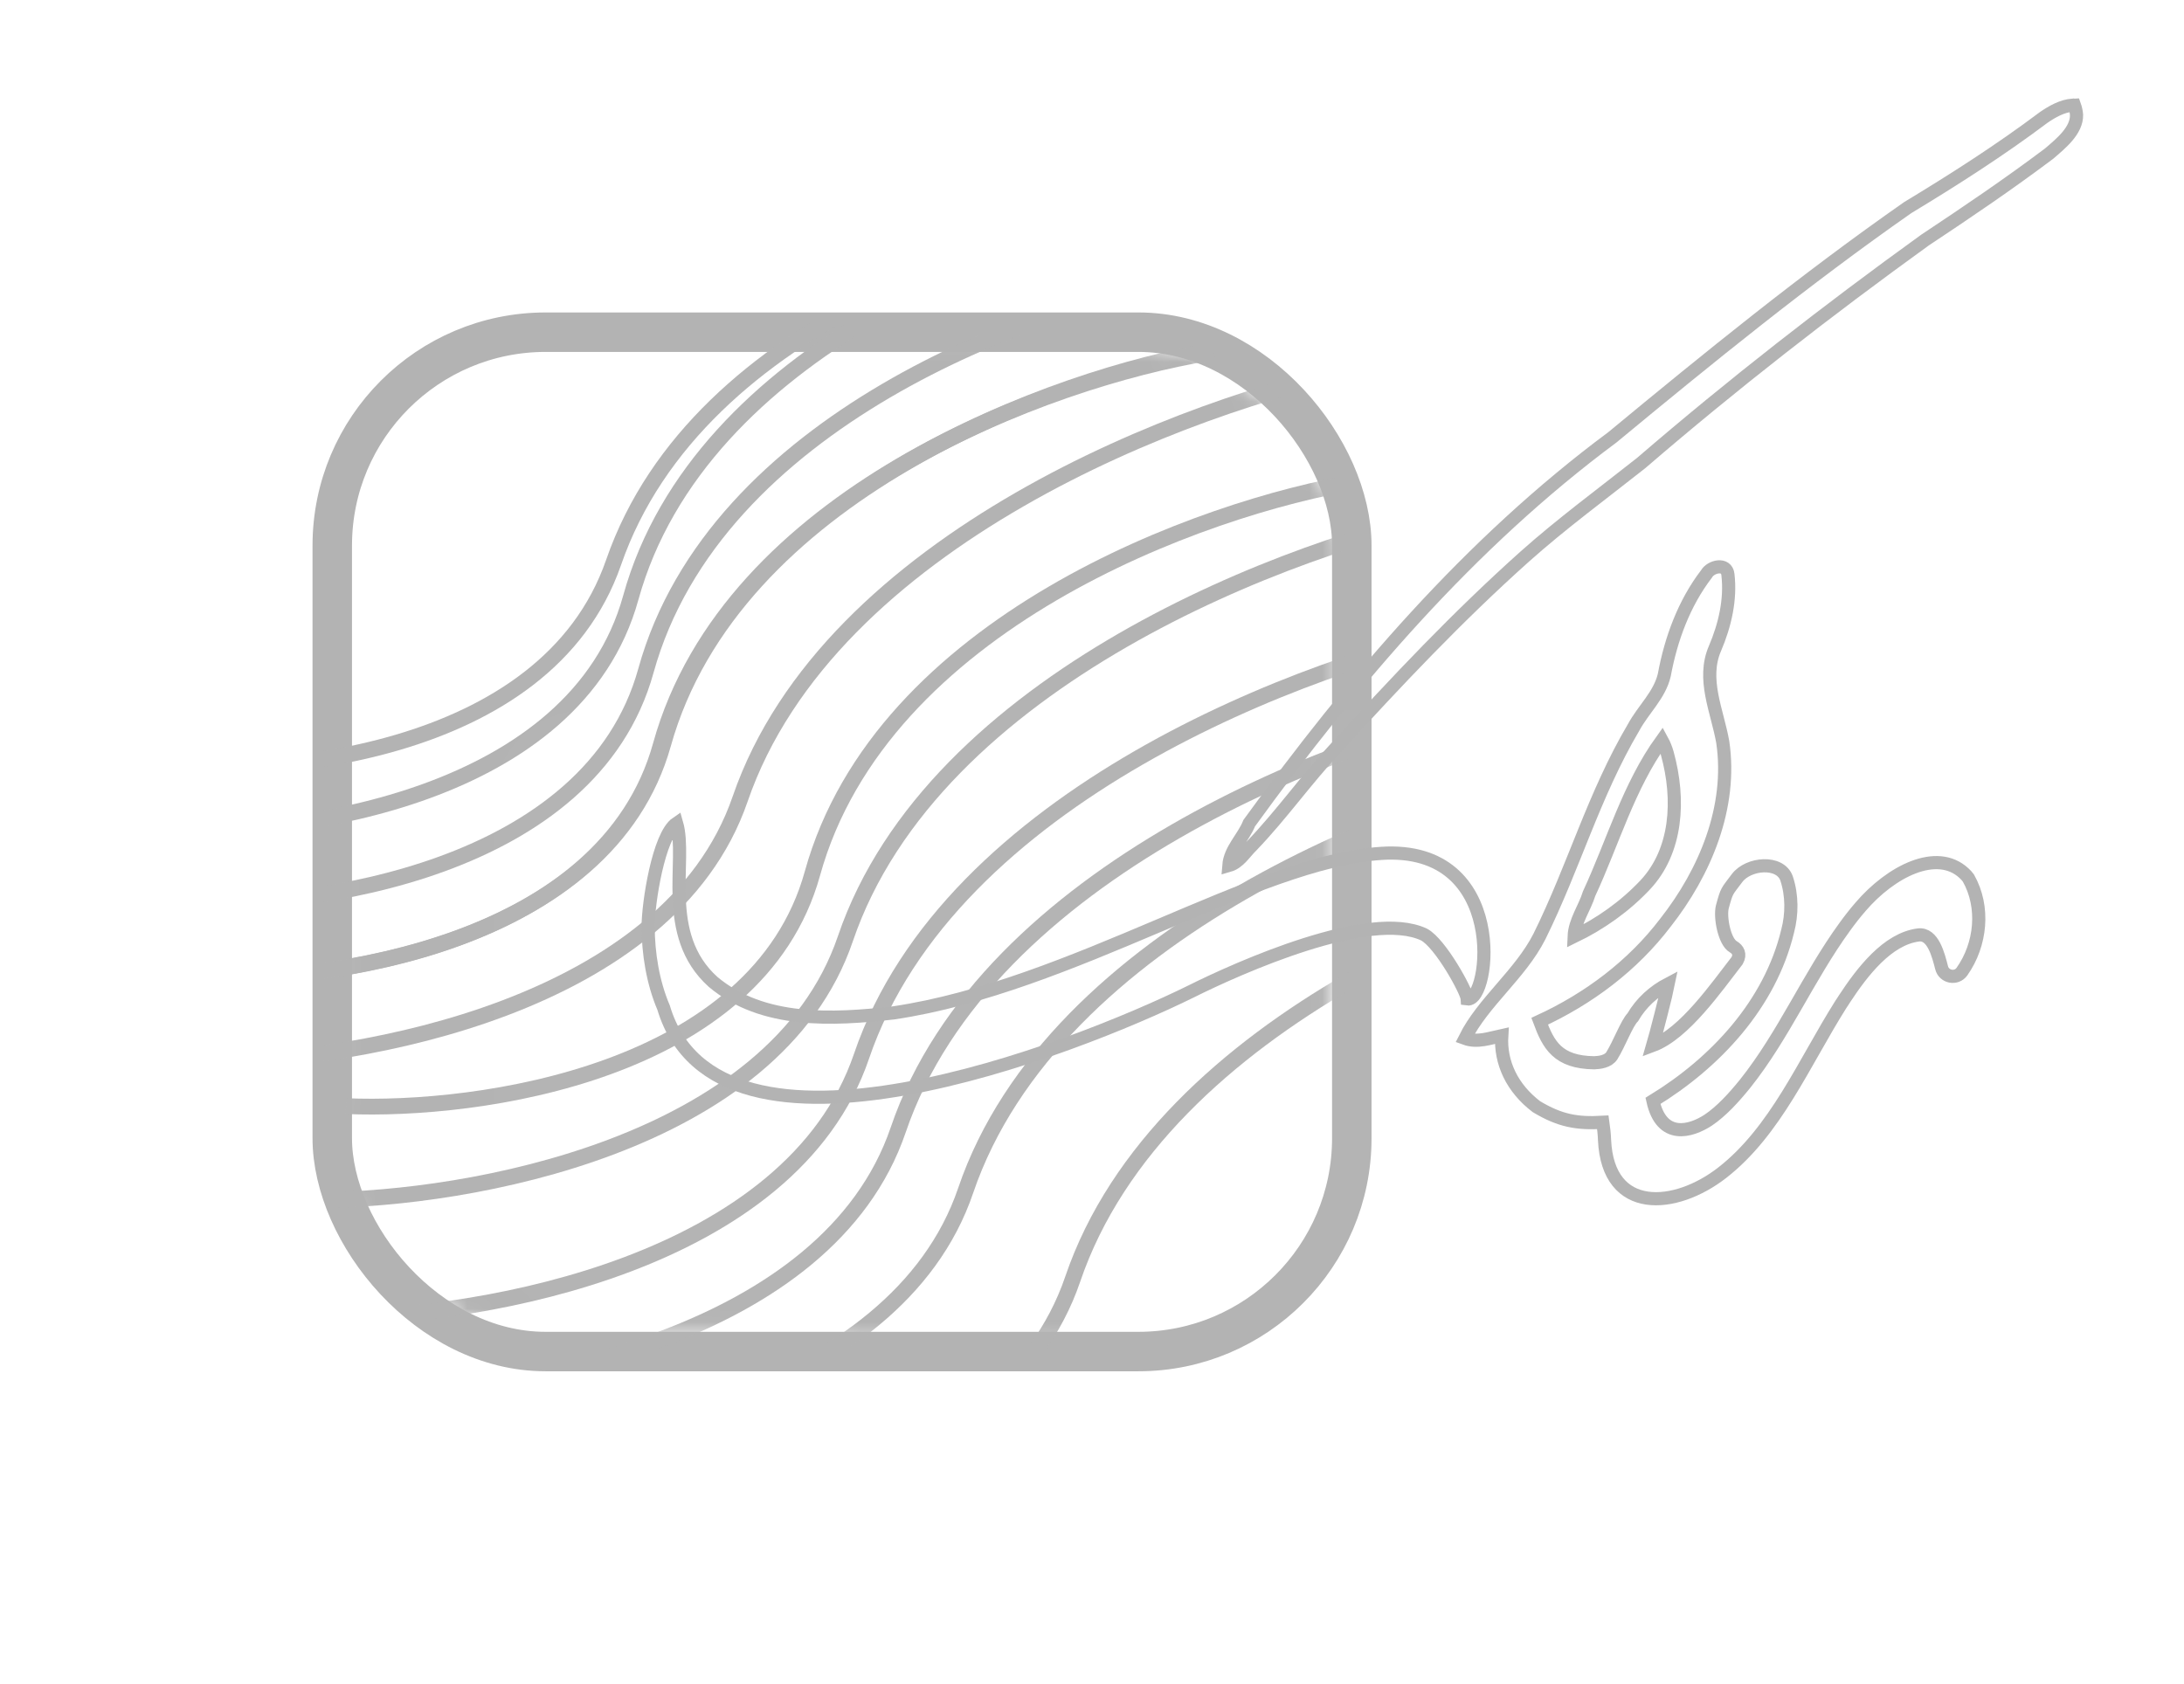 <svg width="166" height="128" viewBox="0 0 166 128" fill="none" xmlns="http://www.w3.org/2000/svg">
<rect x="25.254" y="25.253" width="77.493" height="77.493" rx="16.22" stroke="#B3B3B3" stroke-width="3"/>
<mask id="mask0_130_25523" style="mask-type:alpha" maskUnits="userSpaceOnUse" x="25" y="25" width="77" height="77">
<rect x="26.874" y="26.09" width="74.443" height="74.443" rx="15.32" transform="rotate(0.738 26.874 26.09)" fill="#5454D4" stroke="white" stroke-width="1.2"/>
</mask>
<g mask="url(#mask0_130_25523)">
<path d="M10.149 58.163C20.166 59.228 41.489 57.635 46.64 42.748C53.078 24.141 77.856 16.852 90.046 15.621" stroke="#B3B3B3" stroke-width="1.2"/>
<path d="M12.498 63.125C22.563 63.555 43.743 60.619 47.944 45.438C53.195 26.461 77.463 17.622 89.551 15.625" stroke="#B3B3B3" stroke-width="1.2"/>
<path d="M13.65 68.674C23.714 69.104 44.894 66.168 49.095 50.986C54.346 32.01 78.614 23.171 90.703 21.174" stroke="#B3B3B3" stroke-width="1.2"/>
<path d="M14.774 74.343C24.838 74.772 46.018 71.837 50.219 56.655C55.471 37.678 79.738 28.84 91.827 26.842" stroke="#B3B3B3" stroke-width="1.2"/>
<path d="M14.774 74.343C24.881 74.751 46.157 71.767 50.409 56.56C55.723 37.552 80.114 28.652 92.258 26.627" stroke="#B3B3B3" stroke-width="1.2"/>
<path d="M24.448 91.227C35.483 91.173 58.893 87.124 64.254 71.364C70.955 51.664 98.047 41.416 111.425 38.775" stroke="#B3B3B3" stroke-width="1.2"/>
<path d="M25.677 100.154C36.712 100.099 60.122 96.051 65.483 80.29C72.184 60.59 99.276 50.342 112.653 47.701" stroke="#B3B3B3" stroke-width="1.2"/>
<path d="M28.466 105.754C39.501 105.7 62.911 101.651 68.272 85.891C74.973 66.19 102.066 55.942 115.443 53.301" stroke="#B3B3B3" stroke-width="1.2"/>
<path d="M33.592 110.367C44.627 110.313 68.037 106.264 73.398 90.504C80.099 70.803 107.192 60.556 120.569 57.915" stroke="#B3B3B3" stroke-width="1.2"/>
<path d="M41.732 117.097C52.767 117.043 76.177 112.994 81.537 97.234C88.239 77.534 115.331 67.285 128.708 64.645" stroke="#B3B3B3" stroke-width="1.2"/>
<path d="M26.305 84.088C36.37 84.518 57.549 81.582 61.75 66.401C67.002 47.424 91.269 38.585 103.358 36.588" stroke="#B3B3B3" stroke-width="1.2"/>
<path d="M16.201 80.73C27.291 80.648 50.828 76.536 56.255 60.743C63.038 41.002 90.291 30.673 103.742 27.996" stroke="#B3B3B3" stroke-width="1.2"/>
</g>
<g filter="url(#filter0_bd_130_25523)">
<rect x="41.512" y="50.011" width="118.166" height="46.292" rx="7" fill="#D9D9D9" fill-opacity="0.01" shape-rendering="crispEdges"/>
</g>
<path d="M155.333 8.93C155.977 8.487 156.735 8.053 157.547 7.992C157.58 8.006 157.629 8.004 157.678 8.001C157.754 8.209 157.821 8.531 157.832 8.726C157.866 9.931 156.618 10.929 155.746 11.679C152.679 13.985 149.506 16.134 146.314 18.251C138.901 23.603 131.682 29.221 124.743 35.198C121.776 37.547 118.722 39.787 115.895 42.308C110.801 46.863 106.105 51.835 101.512 56.883C99.28 59.257 97.407 61.937 95.157 64.279C94.6 64.815 94.186 65.572 93.4 65.795C93.494 64.567 94.505 63.696 94.949 62.579C102.837 51.691 111.698 41.303 122.548 33.249C129.858 27.203 137.22 21.218 145.003 15.781C148.536 13.644 152.031 11.412 155.333 8.93Z" stroke="#B3B3B3"/>
<path d="M121.957 86.67C121.941 86.214 121.892 85.775 121.827 85.319C119.858 85.433 118.572 85.205 116.781 84.131C114.942 82.731 114.014 80.794 114.144 78.727C113.233 78.922 112.273 79.28 111.345 78.938C112.712 76.188 115.56 74.055 117.009 71.191C119.646 65.852 121.143 60.415 124.171 55.288C124.903 53.937 126.14 52.846 126.499 51.316C127.003 48.582 127.996 45.864 129.705 43.634C130.031 43.048 131.235 42.771 131.333 43.666C131.561 45.571 131.105 47.524 130.356 49.282C129.331 51.626 130.535 54.083 130.942 56.411C131.675 61.359 129.591 66.324 126.58 70.149C124.09 73.421 120.737 75.927 117.025 77.636C117.693 79.427 118.393 80.761 121.176 80.794C121.583 80.778 122.234 80.696 122.511 80.257C123.064 79.378 123.65 77.783 124.106 77.327C124.741 76.236 125.685 75.374 126.808 74.788C126.661 75.537 125.831 78.759 125.62 79.475C128.029 78.58 130.486 75.016 132.033 73.03C132.309 72.541 132.098 72.183 131.74 71.972C131.072 71.597 130.714 69.726 130.91 68.944C131.268 67.626 131.235 67.821 132.033 66.747C132.895 65.608 135.304 65.396 135.793 66.779C136.216 68.049 136.216 69.498 135.874 70.784C134.539 76.334 130.405 80.778 125.636 83.691C126.303 86.67 128.517 86.019 129.835 85.156C130.828 84.489 131.772 83.463 132.651 82.373C135.581 78.694 137.437 74.283 140.204 70.474C140.578 69.954 140.985 69.433 141.408 68.944C143.72 66.242 147.203 64.468 149.27 66.373C149.4 66.487 149.514 66.617 149.612 66.747C150.865 68.961 150.572 71.809 149.124 73.86C148.7 74.462 147.756 74.283 147.577 73.567C147.333 72.623 146.926 70.93 145.803 71.077C143.443 71.386 141.538 73.892 140.188 75.943C140.09 76.09 140.008 76.236 139.911 76.367C137.111 80.81 134.963 85.986 130.91 89.144C127.345 91.927 122.218 92.351 121.957 86.67Z" stroke="#B3B3B3"/>
<path d="M125.05 67.268C123.52 68.895 121.664 70.214 119.646 71.191C119.694 70.019 120.443 69.042 120.785 67.935C122.592 64.045 123.78 59.78 126.319 56.264C126.498 56.59 126.628 56.932 126.726 57.274C127.703 60.806 127.459 64.696 125.05 67.268Z" stroke="#B3B3B3"/>
<path d="M111.523 75.943C111.491 75.357 109.472 71.695 108.235 71.044C104.134 69.107 94.205 73.534 90.493 75.39C81.769 79.687 54.554 90.397 50.436 76.594C49.622 74.69 49.264 72.46 49.264 70.409C49.264 68.7 50.045 63.524 51.429 62.58C52.259 65.445 50.208 71.044 54.196 74.641C57.972 77.815 63.311 77.522 67.917 77.001C81.509 74.983 95.458 65.493 104.98 64.875C114.714 64.224 113.281 76.204 111.523 75.943Z" stroke="#B3B3B3"/>
<defs>
<filter id="filter0_bd_130_25523" x="27.512" y="40.011" width="142.166" height="70.292" filterUnits="userSpaceOnUse" color-interpolation-filters="sRGB">
<feFlood flood-opacity="0" result="BackgroundImageFix"/>
<feGaussianBlur in="BackgroundImageFix" stdDeviation="5"/>
<feComposite in2="SourceAlpha" operator="in" result="effect1_backgroundBlur_130_25523"/>
<feColorMatrix in="SourceAlpha" type="matrix" values="0 0 0 0 0 0 0 0 0 0 0 0 0 0 0 0 0 0 127 0" result="hardAlpha"/>
<feOffset dx="-4" dy="4"/>
<feGaussianBlur stdDeviation="5"/>
<feComposite in2="hardAlpha" operator="out"/>
<feColorMatrix type="matrix" values="0 0 0 0 0 0 0 0 0 0 0 0 0 0 0 0 0 0 0.25 0"/>
<feBlend mode="normal" in2="effect1_backgroundBlur_130_25523" result="effect2_dropShadow_130_25523"/>
<feBlend mode="normal" in="SourceGraphic" in2="effect2_dropShadow_130_25523" result="shape"/>
</filter>
</defs>
</svg>
